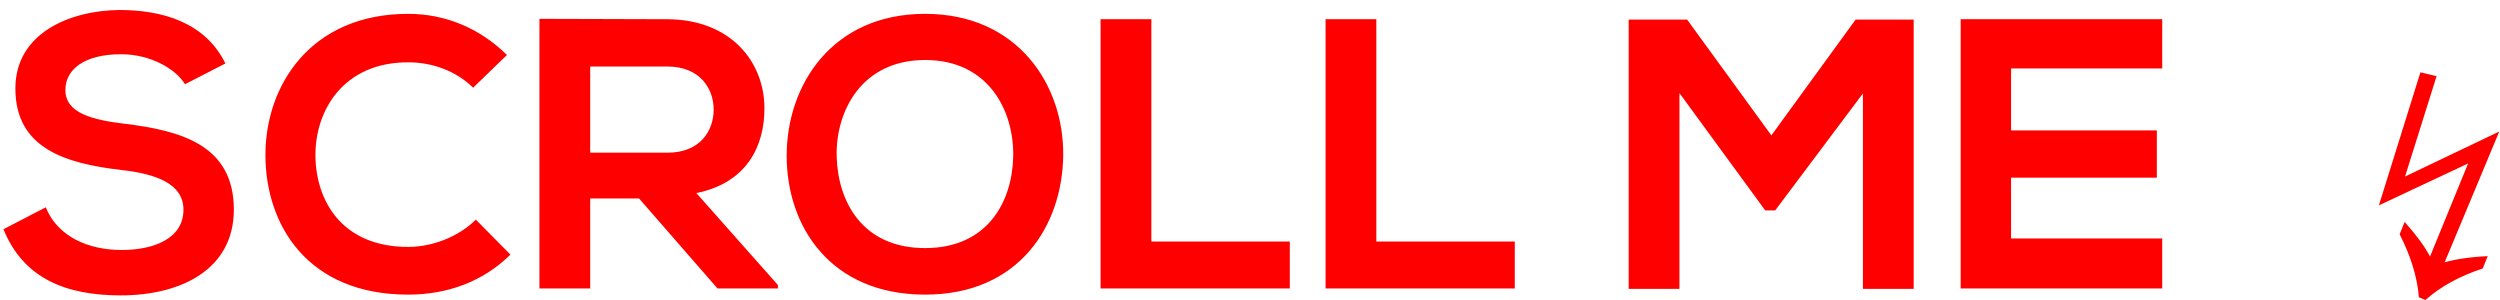 <svg width="208" height="25" viewBox="0 0 208 25" fill="none" xmlns="http://www.w3.org/2000/svg">
    <path
        d="M18.752 5.28L15.392 7.008C14.624 5.728 12.512 4.512 10.08 4.512C6.944 4.512 5.44 5.824 5.44 7.488C5.44 9.44 7.744 9.984 10.432 10.304C15.104 10.88 19.456 12.096 19.456 17.44C19.456 22.432 15.04 24.576 10.048 24.576C5.472 24.576 1.952 23.168 0.288 19.072L3.808 17.248C4.8 19.712 7.392 20.8 10.112 20.8C12.768 20.8 15.264 19.872 15.264 17.44C15.264 15.328 13.056 14.464 10.08 14.144C5.504 13.6 1.28 12.384 1.28 7.36C1.28 2.752 5.824 0.864 9.952 0.832C13.44 0.832 17.056 1.824 18.752 5.28ZM39.588 18.272L42.468 21.184C40.164 23.456 37.188 24.512 33.956 24.512C25.636 24.512 22.116 18.784 22.084 12.96C22.052 7.104 25.86 1.152 33.956 1.152C36.996 1.152 39.876 2.304 42.18 4.576L39.364 7.296C37.892 5.856 35.908 5.184 33.956 5.184C28.548 5.184 26.212 9.216 26.244 12.96C26.276 16.672 28.42 20.544 33.956 20.544C35.908 20.544 38.116 19.744 39.588 18.272ZM64.721 23.712V24H59.697L53.169 16.512H49.105V24H44.881V1.568C48.433 1.568 51.985 1.6 55.537 1.6C60.817 1.632 63.601 5.152 63.601 9.024C63.601 12.096 62.193 15.2 57.937 16.064L64.721 23.712ZM55.537 5.536H49.105V12.704H55.537C58.225 12.704 59.377 10.912 59.377 9.12C59.377 7.328 58.193 5.536 55.537 5.536ZM76.971 1.152C84.683 1.152 88.523 7.072 88.459 12.928C88.395 18.72 84.843 24.512 76.971 24.512C69.099 24.512 65.451 18.848 65.451 12.96C65.451 7.072 69.227 1.152 76.971 1.152ZM76.971 4.992C71.691 4.992 69.515 9.248 69.611 13.024C69.707 16.704 71.691 20.64 76.971 20.64C82.251 20.64 84.235 16.672 84.299 12.992C84.363 9.216 82.251 4.992 76.971 4.992ZM91.568 1.6H95.792V20.096H107.312V24H91.568V1.6ZM110.287 1.6H114.511V20.096H126.031V24H110.287V1.6ZM154.994 24.032V7.776L147.698 17.504H146.866L139.73 7.744V24.032H135.506V1.632H140.37L147.378 11.264L154.386 1.632H159.218V24.032H154.994ZM179.897 19.84V24H163.129C163.129 16.544 163.129 9.056 163.129 1.6H179.897V5.696H167.321V10.848H179.449V14.784H167.321V19.84H179.897ZM201.795 24.96L201.251 24.736C201.123 23.072 200.579 21.312 199.651 19.488L200.067 18.464C201.059 19.584 201.763 20.544 202.179 21.344L205.347 13.6L197.923 17.088L201.379 6.016L202.723 6.336L200.099 14.688L207.939 10.944L203.395 21.824C204.291 21.568 205.539 21.376 206.979 21.312L206.563 22.336C204.643 22.976 203.043 23.84 201.795 24.96Z"
        fill="#FF0000" />
</svg>